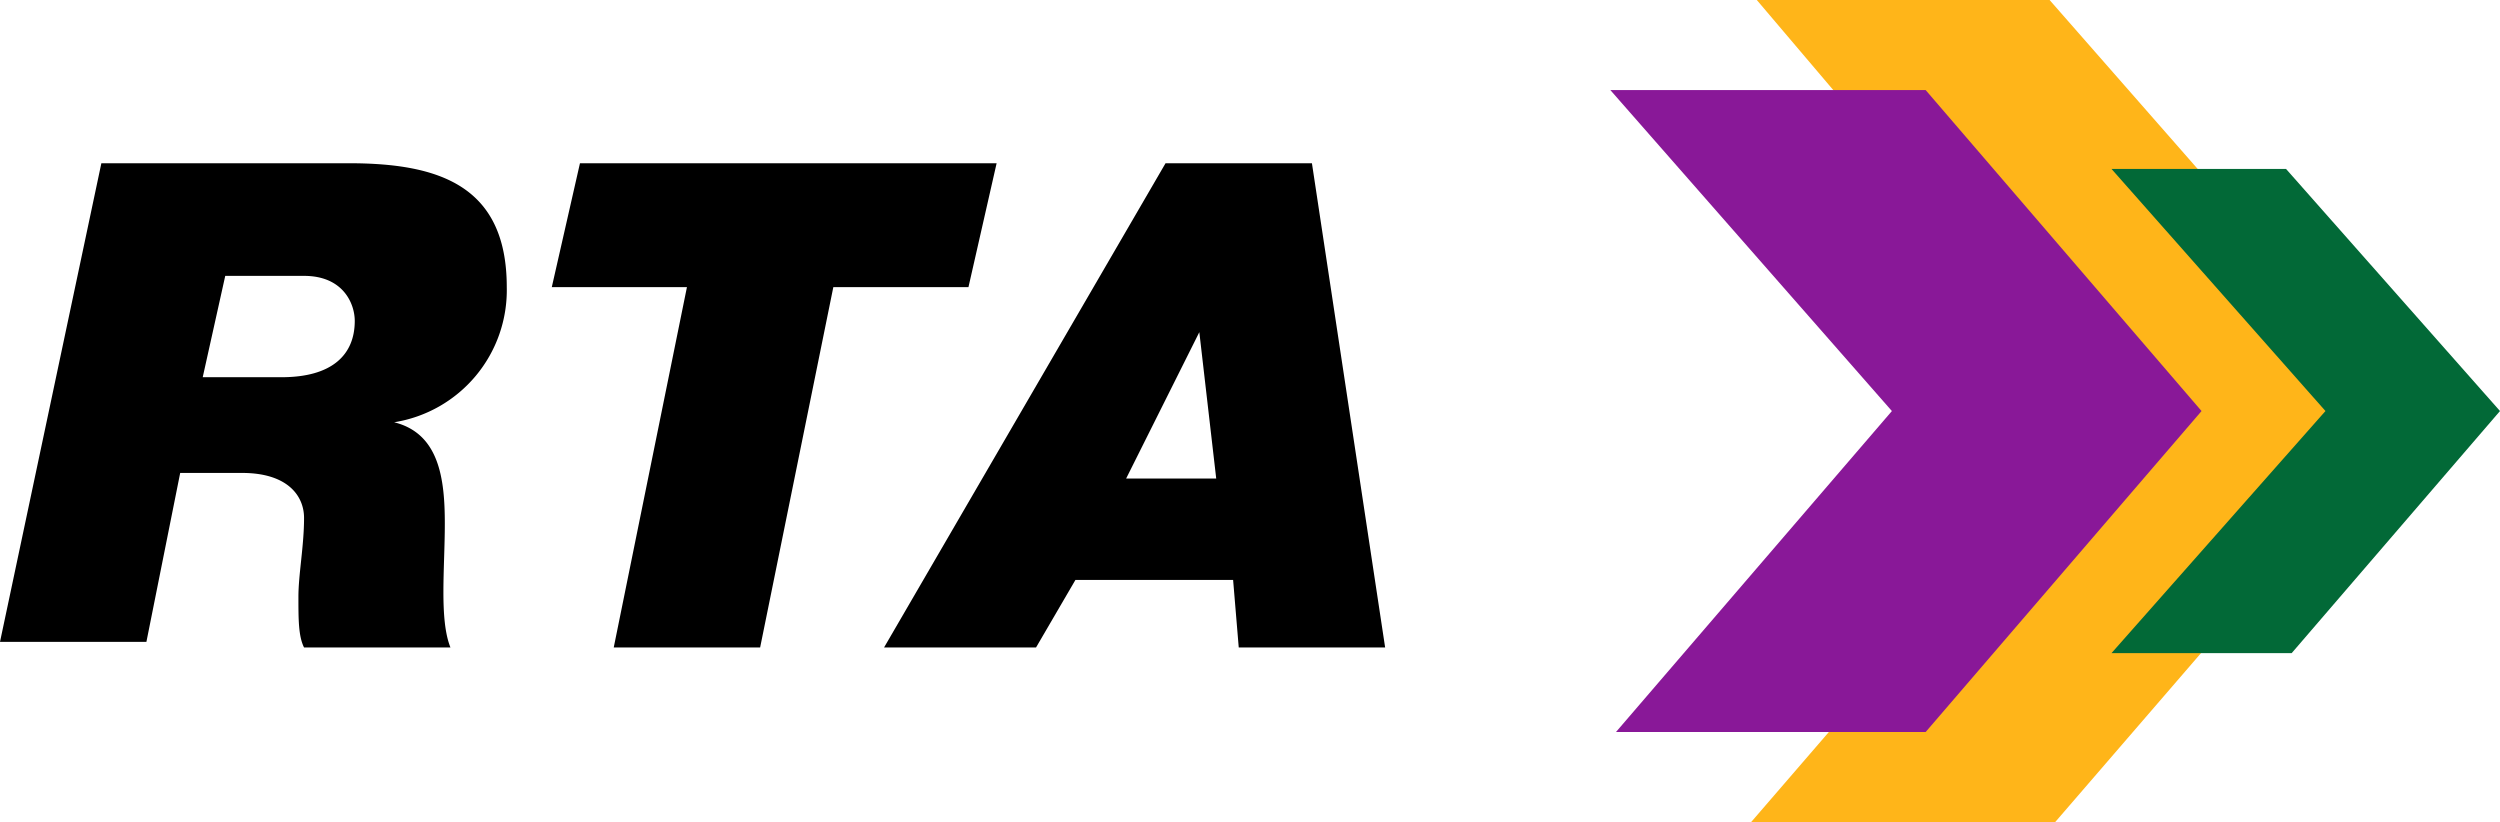 <svg xmlns="http://www.w3.org/2000/svg" width="228.645" height="75.185" viewBox="0 0 228.645 75.185"><defs><style>.a{fill:#000;}.b{fill:#ffb519;}.c{fill:#026937;}.d{fill:#891898;}</style></defs><g transform="translate(-96.385 -49.104)"><g transform="translate(96.385 64.038)"><path class="a" d="M105.655,61.8h22.659c8.24,0,14.419,2.06,14.419,11.329a12.235,12.235,0,0,1-10.3,12.36h0c4.12,1.029,4.634,5.149,4.634,9.269s-.514,8.755.515,11.33H124.193c-.515-1.03-.515-2.575-.515-4.635s.515-4.634.515-7.21c0-2.059-1.544-4.119-5.664-4.119h-5.664l-3.09,15.449H96.385Zm9.27,19.569h7.21c4.634,0,6.695-2.06,6.695-5.149,0-1.545-1.03-4.119-4.635-4.119h-7.21Z" transform="translate(-96.385 -61.804)"/><path class="a" d="M151.661,73.133H139.3L141.877,61.8h38.107l-2.575,11.329H165.05l-6.695,32.959H144.966Z" transform="translate(-88.835 -61.804)"/><path class="a" d="M190.888,61.8h13.389l6.695,44.288H197.583l-.515-6.181H182.648l-3.605,6.181h-13.9Zm-3.605,28.838h8.24l-1.545-13.389h0Z" transform="translate(-84.29 -61.804)"/></g><path class="b" d="M292.831,86.7,259.873,49.1H233.095L265.022,86.7,232.58,124.289h27.808Z" transform="translate(23.96)"/><path class="c" d="M296.139,84.385,276.571,62.242H260.607l19.569,22.143-19.569,22.143h16.479Z" transform="translate(28.89 2.311)"/><path class="d" d="M275.7,85.464,250.47,56.111H221.632L247.38,85.464l-25.233,29.353H250.47Z" transform="translate(22.034 1.233)"/></g></svg>